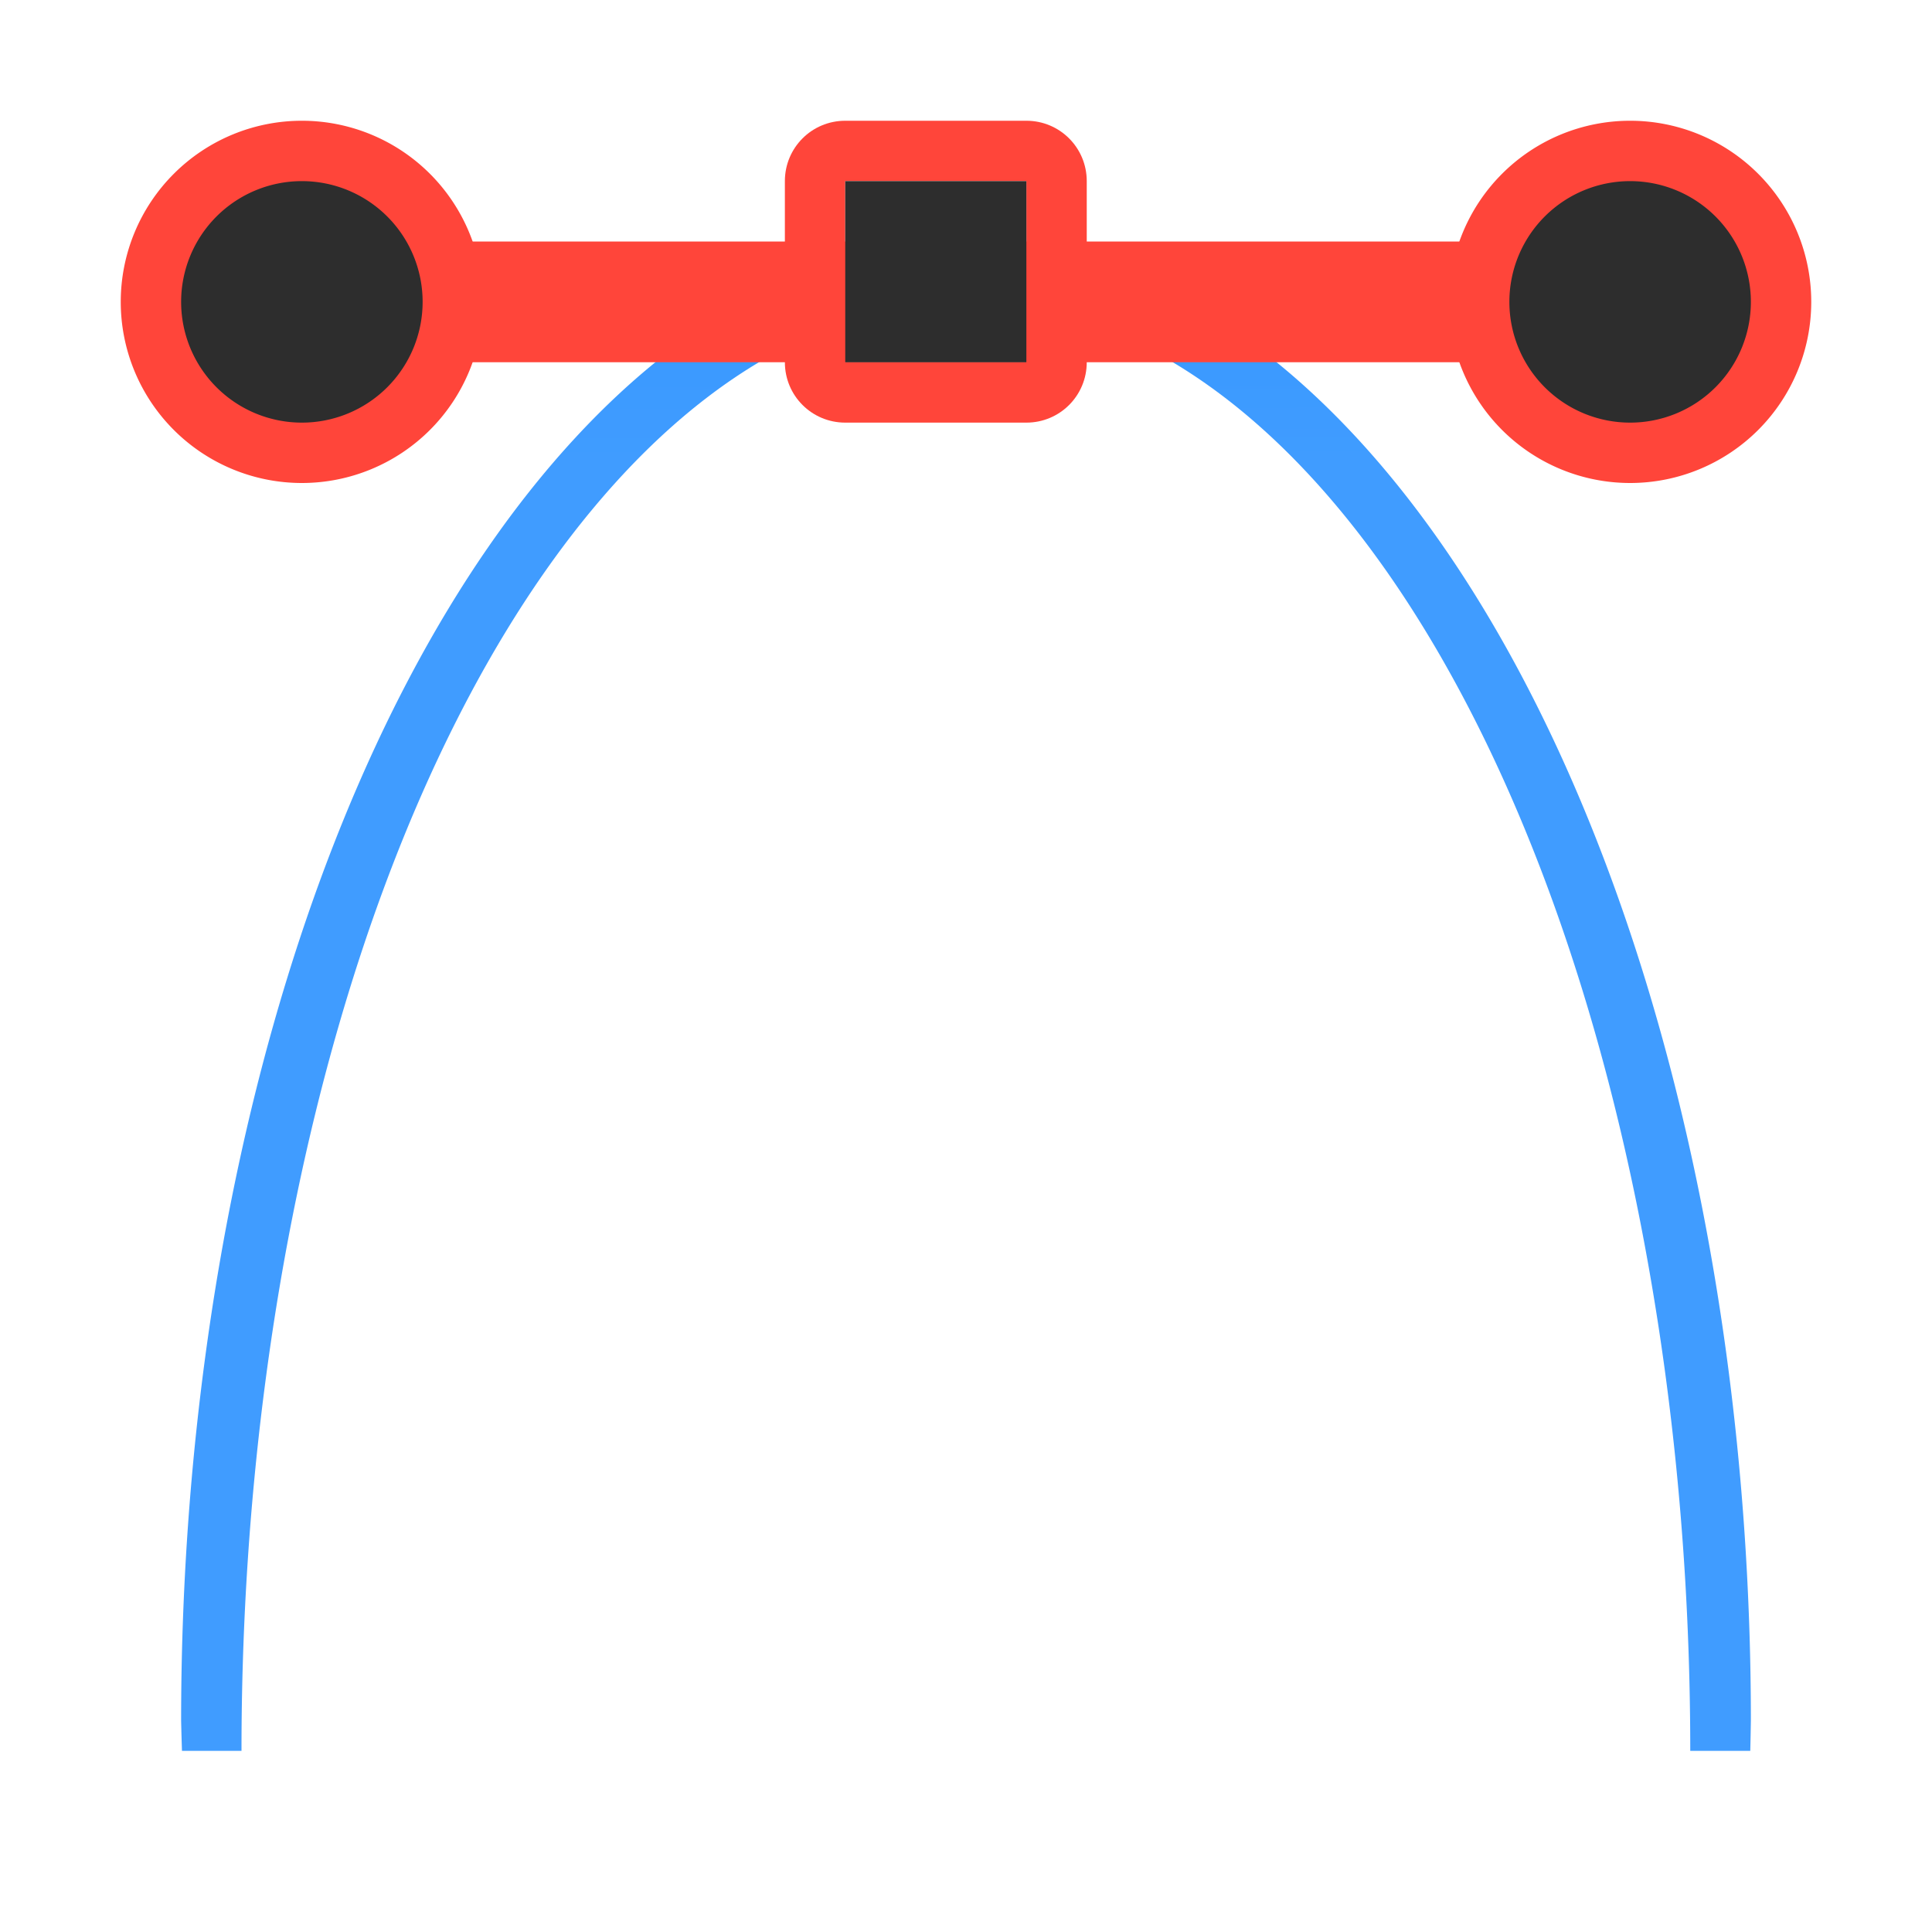 <svg viewBox="0 0 32 32" xmlns="http://www.w3.org/2000/svg" xmlns:xlink="http://www.w3.org/1999/xlink"><linearGradient id="a" gradientTransform="matrix(.265 0 0 .265 101.6 307.583)" gradientUnits="userSpaceOnUse" x1="18.5" x2="18.5" y1="23" y2="14.5"><stop offset="0" stop-color="#ff6482"/><stop offset="1" stop-color="#ff453a"/></linearGradient><linearGradient id="b" gradientUnits="userSpaceOnUse" x1="-41.949" x2="-41.983" y1="7.754" y2="-11.5"><stop offset="0" stop-color="#409cff"/><stop offset="1" stop-color="#0a84ff"/></linearGradient><linearGradient id="c" gradientUnits="userSpaceOnUse" x1="5" x2="5" xlink:href="#a" y1="8" y2="2"/><linearGradient id="d" gradientUnits="userSpaceOnUse" x1="27" x2="27" xlink:href="#a" y1="8" y2="2"/><linearGradient id="e" gradientUnits="userSpaceOnUse" x1="16" x2="16" xlink:href="#a" y1="6" y2="4"/><linearGradient id="f" gradientUnits="userSpaceOnUse" x1="16" x2="16" xlink:href="#a" y1="8" y2="2"/><path d="m16 4a13 24.5 0 0 0 -13 24.5 13 24.5 0 0 0 .014.5h.986a11.998 23.997 0 0 1 0-.004 11.998 23.997 0 0 1 11.998-23.996 11.998 23.997 0 0 1 11.998 23.996 11.998 23.997 0 0 1 0 .004h.994a13 24.5 0 0 0 .01-.5 13 24.5 0 0 0 -13-24.5z" fill="url(#b)"/><rect fill="url(#e)" height="2" ry=".5" width="26" x="3" y="4"/><path d="m14 2c-.554 0-1 .446-1 1v3c0 .554.446 1 1 1h3c.554 0 1-.446 1-1v-3c0-.554-.446-1-1-1zm0 1h3v3h-3z" fill="url(#f)"/><path d="m14 3h3v3h-3z" fill="#2d2d2d"/><path d="m30 5a3 3 0 0 1 -3 3 3 3 0 0 1 -3-3 3 3 0 0 1 3-3 3 3 0 0 1 3 3z" fill="url(#d)"/><path d="m29 5a2 2 0 0 1 -2 2 2 2 0 0 1 -2-2 2 2 0 0 1 2-2 2 2 0 0 1 2 2z" fill="#2d2d2d"/><path d="m8 5a3 3 0 0 1 -3 3 3 3 0 0 1 -3-3 3 3 0 0 1 3-3 3 3 0 0 1 3 3z" fill="url(#c)"/><path d="m7 5a2 2 0 0 1 -2 2 2 2 0 0 1 -2-2 2 2 0 0 1 2-2 2 2 0 0 1 2 2z" fill="#2d2d2d"/></svg>